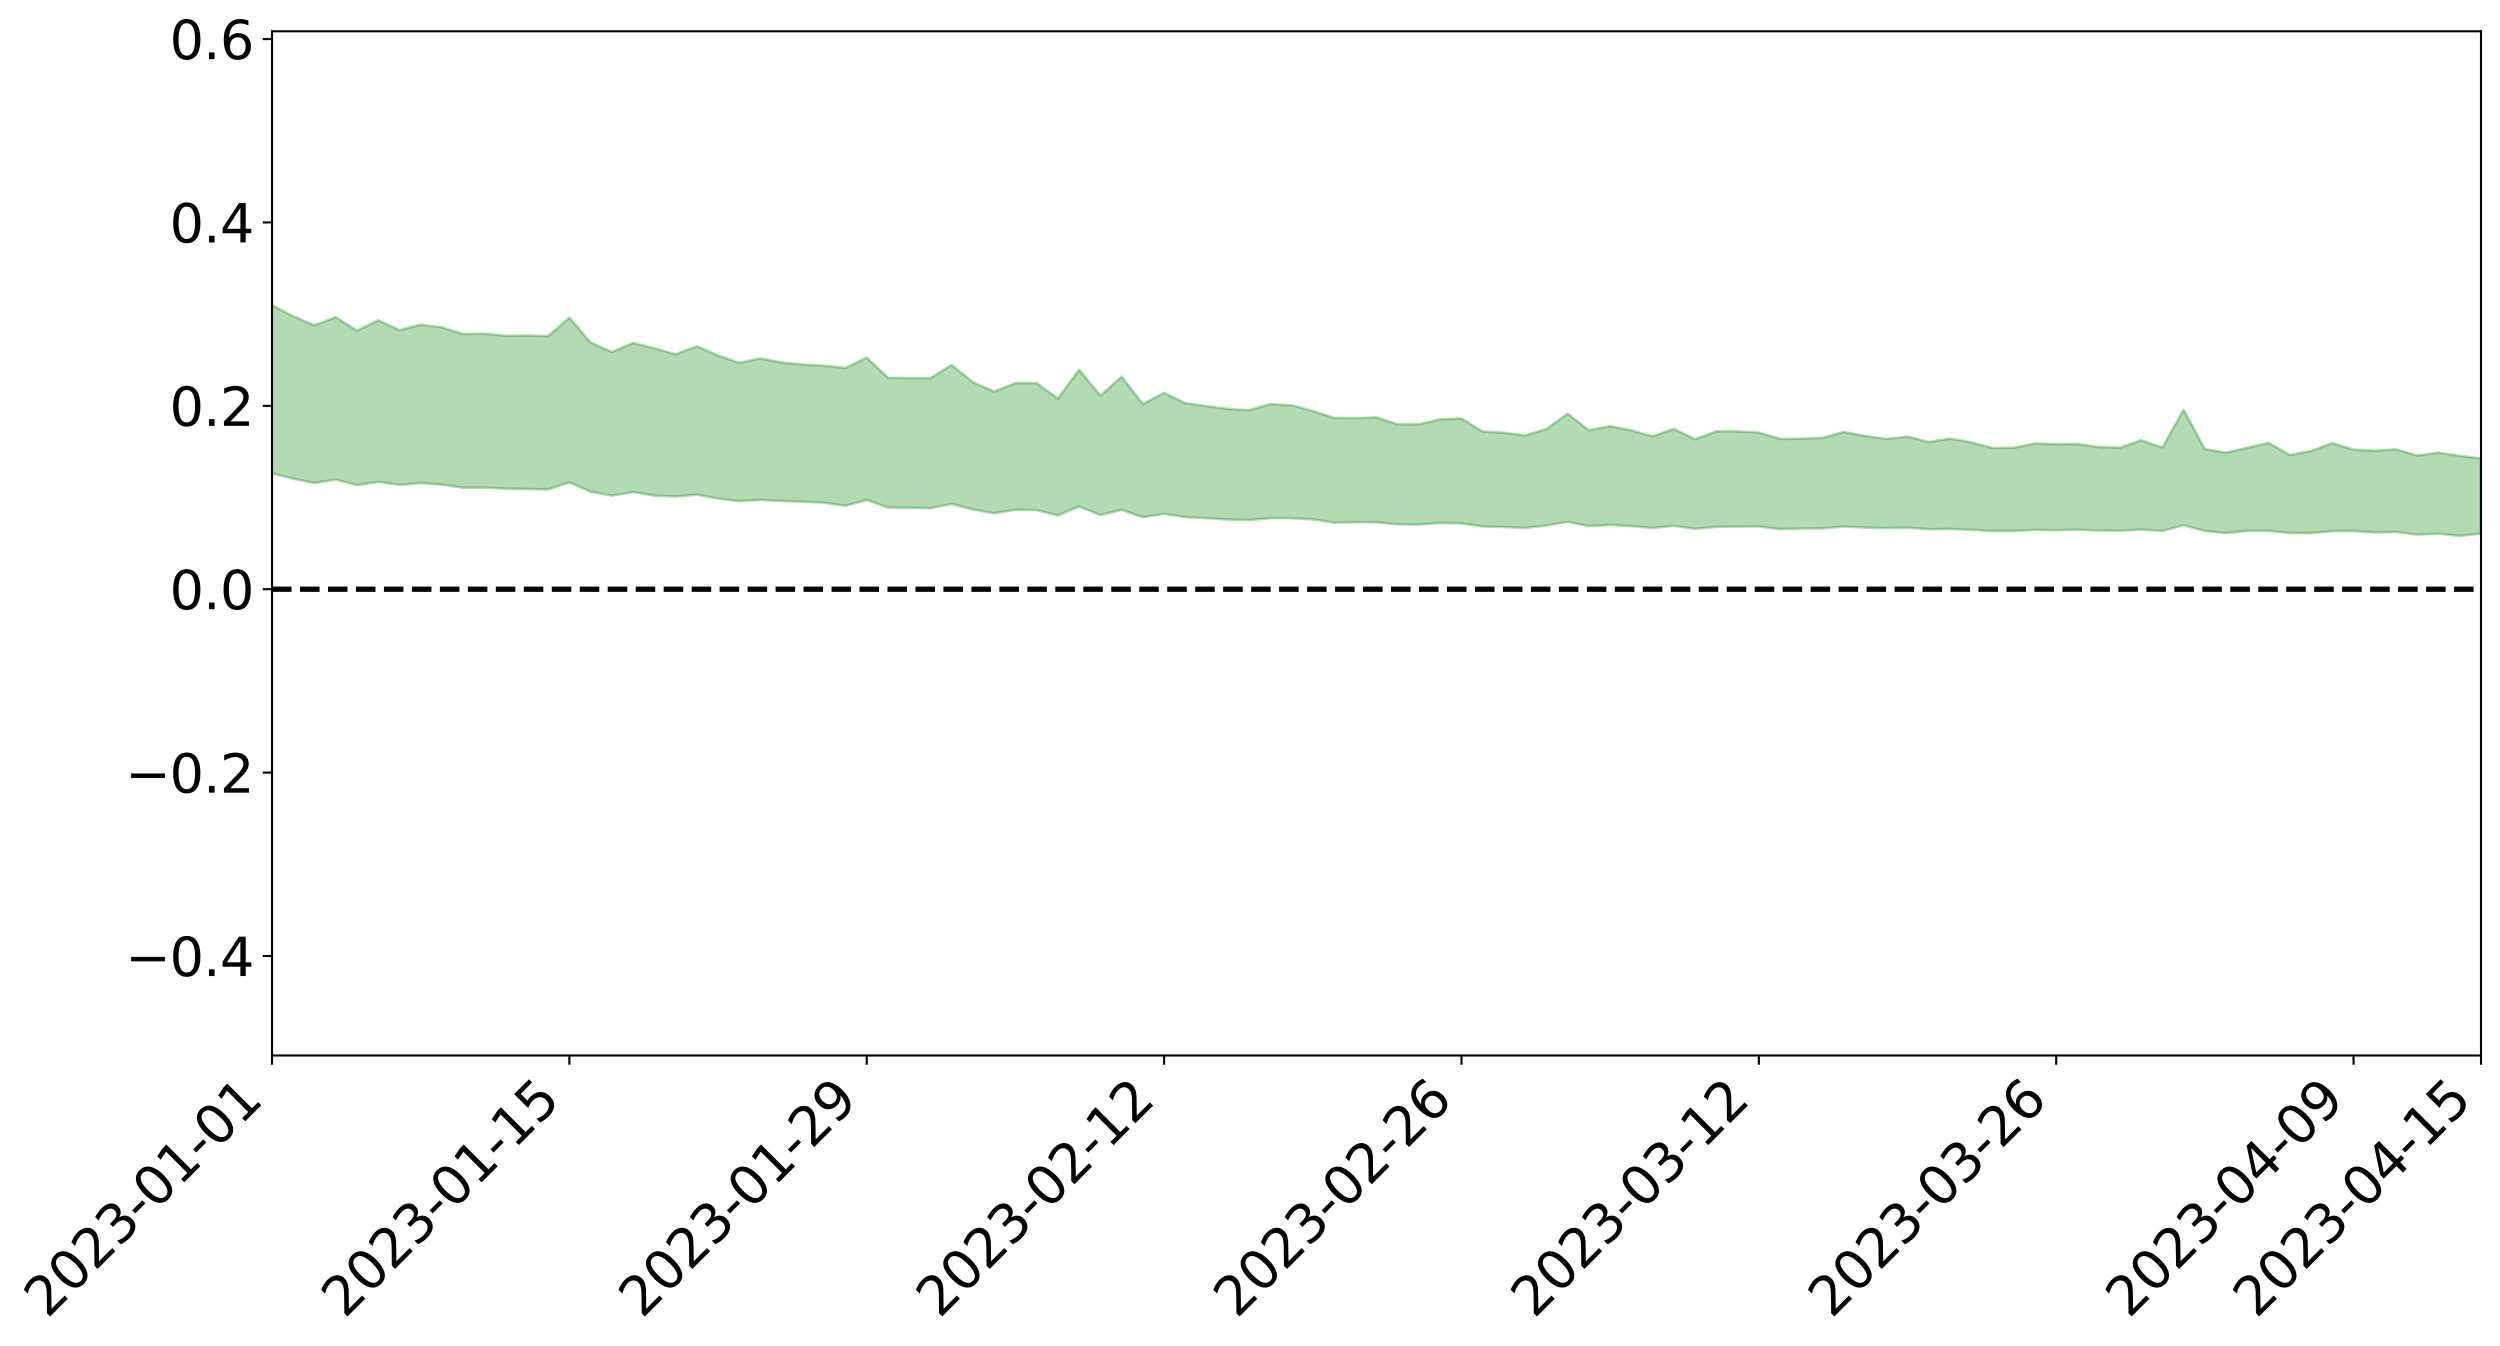 <?xml version="1.0" encoding="utf-8" standalone="no"?>
<!DOCTYPE svg PUBLIC "-//W3C//DTD SVG 1.1//EN"
  "http://www.w3.org/Graphics/SVG/1.1/DTD/svg11.dtd">
<svg xmlns:xlink="http://www.w3.org/1999/xlink" width="947.275pt" height="510.01pt" viewBox="0 0 947.275 510.01" xmlns="http://www.w3.org/2000/svg" version="1.1">
 <defs>
  <style type="text/css">*{stroke-linejoin: round; stroke-linecap: butt}</style>
 </defs>
 <g id="figure_1">
  <g id="patch_1">
   <path d="M 0 510.01 
L 947.275 510.01 
L 947.275 0 
L 0 0 
z
" style="fill: #ffffff"/>
  </g>
  <g id="axes_1">
   <g id="patch_2">
    <path d="M 103.075 399.935 
L 940.075 399.935 
L 940.075 11.855 
L 103.075 11.855 
z
" style="fill: #ffffff"/>
   </g>
   <g id="PolyCollection_1">
    <path d="M -4315.319 223.242 
L -4315.319 223.244 
L -4307.271 223.226 
L -4299.223 223.216 
L -4291.175 223.203 
L -4283.127 223.197 
L -4275.079 223.188 
L -4267.031 223.177 
L -4258.983 223.166 
L -4250.935 223.156 
L -4242.887 223.149 
L -4234.839 223.139 
L -4226.791 223.128 
L -4218.742 223.118 
L -4210.694 223.103 
L -4202.646 223.093 
L -4194.598 223.079 
L -4186.55 223.069 
L -4178.502 223.051 
L -4170.454 223.039 
L -4162.406 223.028 
L -4154.358 223.013 
L -4146.31 222.999 
L -4138.262 222.987 
L -4130.214 222.969 
L -4122.166 222.955 
L -4114.117 222.937 
L -4106.069 222.92 
L -4098.021 222.9 
L -4089.973 222.879 
L -4081.925 222.86 
L -4073.877 222.836 
L -4065.829 222.807 
L -4057.781 222.785 
L -4049.733 222.758 
L -4041.685 222.726 
L -4033.637 222.698 
L -4025.589 222.663 
L -4017.541 222.629 
L -4009.492 222.594 
L -4001.444 222.557 
L -3993.396 222.515 
L -3985.348 222.469 
L -3977.3 222.421 
L -3969.252 222.378 
L -3961.204 222.322 
L -3953.156 222.273 
L -3945.108 222.22 
L -3937.06 222.168 
L -3929.012 222.111 
L -3920.964 222.046 
L -3912.916 221.992 
L -3904.867 221.928 
L -3896.819 221.86 
L -3888.771 221.797 
L -3880.723 221.736 
L -3872.675 221.666 
L -3864.627 221.597 
L -3856.579 221.528 
L -3848.531 221.456 
L -3840.483 221.383 
L -3832.435 221.311 
L -3824.387 221.236 
L -3816.339 221.161 
L -3808.291 221.089 
L -3800.242 221.013 
L -3792.194 220.927 
L -3784.146 220.847 
L -3776.098 220.767 
L -3768.05 220.69 
L -3760.002 220.608 
L -3751.954 220.528 
L -3743.906 220.446 
L -3735.858 220.379 
L -3727.81 220.287 
L -3719.762 220.215 
L -3711.714 220.13 
L -3703.666 220.052 
L -3695.617 219.966 
L -3687.569 219.894 
L -3679.521 219.803 
L -3671.473 219.72 
L -3663.425 219.645 
L -3655.377 219.561 
L -3647.329 219.485 
L -3639.281 219.402 
L -3631.233 219.316 
L -3623.185 219.238 
L -3615.137 219.162 
L -3607.089 219.077 
L -3599.041 218.996 
L -3590.992 218.913 
L -3582.944 218.834 
L -3574.896 218.758 
L -3566.848 218.679 
L -3558.8 218.597 
L -3550.752 218.53 
L -3542.704 218.448 
L -3534.656 218.371 
L -3526.608 218.296 
L -3518.56 218.221 
L -3510.512 218.145 
L -3502.464 218.067 
L -3494.416 217.995 
L -3486.367 217.917 
L -3478.319 217.836 
L -3470.271 217.753 
L -3462.223 217.668 
L -3454.175 217.593 
L -3446.127 217.504 
L -3438.079 217.406 
L -3430.031 217.318 
L -3421.983 217.223 
L -3413.935 217.126 
L -3405.887 217.021 
L -3397.839 216.914 
L -3389.791 216.819 
L -3381.742 216.703 
L -3373.694 216.598 
L -3365.646 216.48 
L -3357.598 216.378 
L -3349.55 216.248 
L -3341.502 216.123 
L -3333.454 216.003 
L -3325.406 215.882 
L -3317.358 215.756 
L -3309.31 215.622 
L -3301.262 215.502 
L -3293.214 215.356 
L -3285.166 215.237 
L -3277.117 215.086 
L -3269.069 214.943 
L -3261.021 214.807 
L -3252.973 214.68 
L -3244.925 214.521 
L -3236.877 214.386 
L -3228.829 214.195 
L -3220.781 214.043 
L -3212.733 213.908 
L -3204.685 213.747 
L -3196.637 213.582 
L -3188.589 213.381 
L -3180.541 213.2 
L -3172.492 213.067 
L -3164.444 212.806 
L -3156.396 212.617 
L -3148.348 212.426 
L -3140.3 212.228 
L -3132.252 211.992 
L -3124.204 211.78 
L -3116.156 211.652 
L -3108.108 211.461 
L -3100.06 211.077 
L -3092.012 210.778 
L -3083.964 210.596 
L -3075.916 210.298 
L -3067.867 210.079 
L -3059.819 209.911 
L -3051.771 209.585 
L -3043.723 209.198 
L -3035.675 208.986 
L -3027.627 208.909 
L -3019.579 208.621 
L -3011.531 208.584 
L -3003.483 208.427 
L -2995.435 208.105 
L -2987.387 208.19 
L -2979.339 208.446 
L -2971.291 208.906 
L -2963.242 208.576 
L -2955.194 209.494 
L -2947.146 209.791 
L -2939.098 208.735 
L -2931.05 209.136 
L -2923.002 209.718 
L -2914.954 209.49 
L -2906.906 209.496 
L -2898.858 211.713 
L -2890.81 214.837 
L -2882.762 216.43 
L -2874.714 213.16 
L -2866.666 214.949 
L -2858.617 217.227 
L -2850.569 217.152 
L -2842.521 221.742 
L -2834.473 221.132 
L -2826.425 219.796 
L -2818.377 216.349 
L -2810.329 219.642 
L -2802.281 221.609 
L -2794.233 220.764 
L -2786.185 221.32 
L -2778.137 223.131 
L -2770.089 222.881 
L -2762.041 221.362 
L -2753.992 223.31 
L -2745.944 223.77 
L -2737.896 223.04 
L -2729.848 224.371 
L -2721.8 224.839 
L -2713.752 224.76 
L -2705.704 224.364 
L -2697.656 224.793 
L -2689.608 224.369 
L -2681.56 224.423 
L -2673.512 224.88 
L -2665.464 224.541 
L -2657.416 224.776 
L -2649.367 224.84 
L -2641.319 224.519 
L -2633.271 224.696 
L -2625.223 224.174 
L -2617.175 224.327 
L -2609.127 224.515 
L -2601.079 224.588 
L -2593.031 224.379 
L -2584.983 224.199 
L -2576.935 224.205 
L -2568.887 224.053 
L -2560.839 224.081 
L -2552.791 224.095 
L -2544.742 223.804 
L -2536.694 224.046 
L -2528.646 223.865 
L -2520.598 223.781 
L -2512.55 223.897 
L -2504.502 223.721 
L -2496.454 223.716 
L -2488.406 223.846 
L -2480.358 224.014 
L -2472.31 223.668 
L -2464.262 223.522 
L -2456.214 223.559 
L -2448.166 224.206 
L -2440.117 224.226 
L -2432.069 224.464 
L -2424.021 223.829 
L -2415.973 223.456 
L -2407.925 223.54 
L -2399.877 223.914 
L -2391.829 223.931 
L -2383.781 223.191 
L -2375.733 223.719 
L -2367.685 223.388 
L -2359.637 223.266 
L -2351.589 222.823 
L -2343.541 222.982 
L -2335.492 222.746 
L -2327.444 222.798 
L -2319.396 222.421 
L -2311.348 222.116 
L -2303.3 221.672 
L -2295.252 221.395 
L -2287.204 221.121 
L -2279.156 220.748 
L -2271.108 220.548 
L -2263.06 220.164 
L -2255.012 219.755 
L -2246.964 219.121 
L -2238.916 218.546 
L -2230.867 218.145 
L -2222.819 217.545 
L -2214.771 217.235 
L -2206.723 216.676 
L -2198.675 215.96 
L -2190.627 215.336 
L -2182.579 214.75 
L -2174.531 214.029 
L -2166.483 213.433 
L -2158.435 212.754 
L -2150.387 212.104 
L -2142.339 211.349 
L -2134.291 210.628 
L -2126.242 209.881 
L -2118.194 209.169 
L -2110.146 208.444 
L -2102.098 207.578 
L -2094.05 206.759 
L -2086.002 205.951 
L -2077.954 205.299 
L -2069.906 204.421 
L -2061.858 203.642 
L -2053.81 202.796 
L -2045.762 201.686 
L -2037.714 201.035 
L -2029.666 200.067 
L -2021.617 199.242 
L -2013.569 198.326 
L -2005.521 197.33 
L -1997.473 196.393 
L -1989.425 195.448 
L -1981.377 194.323 
L -1973.329 193.454 
L -1965.281 192.342 
L -1957.233 191.502 
L -1949.185 190.355 
L -1941.137 189.218 
L -1933.089 188.188 
L -1925.041 187.273 
L -1916.992 186.001 
L -1908.944 185.004 
L -1900.896 183.835 
L -1892.848 182.818 
L -1884.8 181.599 
L -1876.752 180.462 
L -1868.704 180.02 
L -1860.656 178.166 
L -1852.608 177.565 
L -1844.56 176.336 
L -1836.512 175.34 
L -1828.464 174.235 
L -1820.416 173.106 
L -1812.367 172.016 
L -1804.319 170.997 
L -1796.271 170.026 
L -1788.223 169.023 
L -1780.175 169.154 
L -1772.127 166.917 
L -1764.079 166.187 
L -1756.031 167.194 
L -1747.983 164.75 
L -1739.935 164.726 
L -1731.887 164.173 
L -1723.839 162.692 
L -1715.791 162.608 
L -1707.742 163.282 
L -1699.694 162.162 
L -1691.646 161.54 
L -1683.598 161.965 
L -1675.55 161.485 
L -1667.502 161.666 
L -1659.454 162.111 
L -1651.406 162.786 
L -1643.358 165.139 
L -1635.31 164.262 
L -1627.262 165.385 
L -1619.214 166.212 
L -1611.166 166.626 
L -1603.117 167.795 
L -1595.069 168.389 
L -1587.021 166.511 
L -1578.973 167.844 
L -1570.925 169.844 
L -1562.877 170.676 
L -1554.829 170.92 
L -1546.781 174.915 
L -1538.733 175.273 
L -1530.685 176.392 
L -1522.637 176.143 
L -1514.589 179.521 
L -1506.541 178.526 
L -1498.492 177.977 
L -1490.444 180.867 
L -1482.396 182.932 
L -1474.348 182.792 
L -1466.3 184.03 
L -1458.252 184.452 
L -1450.204 184.55 
L -1442.156 184.571 
L -1434.108 185.256 
L -1426.06 185.648 
L -1418.012 187.73 
L -1409.964 186.674 
L -1401.916 188.478 
L -1393.867 188.067 
L -1385.819 187.814 
L -1377.771 188.528 
L -1369.723 189.158 
L -1361.675 188.308 
L -1353.627 188.681 
L -1345.579 188.667 
L -1337.531 189.599 
L -1329.483 189.059 
L -1321.435 188.769 
L -1313.387 188.977 
L -1305.339 189.365 
L -1297.291 189.04 
L -1289.242 188.468 
L -1281.194 188.617 
L -1273.146 187.781 
L -1265.098 187.721 
L -1257.05 188.746 
L -1249.002 188.518 
L -1240.954 187.685 
L -1232.906 187.341 
L -1224.858 187.227 
L -1216.81 186.312 
L -1208.762 186.277 
L -1200.714 186.057 
L -1192.666 185.681 
L -1184.617 185.257 
L -1176.569 184.579 
L -1168.521 184.602 
L -1160.473 184.062 
L -1152.425 183.752 
L -1144.377 183.347 
L -1136.329 183.123 
L -1128.281 182.541 
L -1120.233 181.686 
L -1112.185 181.424 
L -1104.137 180.693 
L -1096.089 179.746 
L -1088.041 180.064 
L -1079.992 178.868 
L -1071.944 179.084 
L -1063.896 178.707 
L -1055.848 178.598 
L -1047.8 177.791 
L -1039.752 177.586 
L -1031.704 177.343 
L -1023.656 176.409 
L -1015.608 176.477 
L -1007.56 176.285 
L -999.512 176.14 
L -991.464 175.658 
L -983.416 175.739 
L -975.367 175.261 
L -967.319 174.811 
L -959.271 174.153 
L -951.223 173.899 
L -943.175 173.715 
L -935.127 173.253 
L -927.079 173.264 
L -919.031 173.02 
L -910.983 172.617 
L -902.935 172.594 
L -894.887 172.149 
L -886.839 172.463 
L -878.791 172.15 
L -870.742 172.14 
L -862.694 171.606 
L -854.646 170.888 
L -846.598 171.466 
L -838.55 171.433 
L -830.502 171.193 
L -822.454 170.948 
L -814.406 170.453 
L -806.358 170.338 
L -798.31 170.068 
L -790.262 170.107 
L -782.214 170.006 
L -774.166 169.544 
L -766.117 168.887 
L -758.069 169.744 
L -750.021 169.542 
L -741.973 168.984 
L -733.925 169.34 
L -725.877 168.339 
L -717.829 168.459 
L -709.781 168.518 
L -701.733 167.833 
L -693.685 168.976 
L -685.637 167.804 
L -677.589 167.198 
L -669.541 167.93 
L -661.492 168.106 
L -653.444 167.704 
L -645.396 167.959 
L -637.348 167.383 
L -629.3 168.365 
L -621.252 167.781 
L -613.204 167.93 
L -605.156 167.153 
L -597.108 166.444 
L -589.06 167.168 
L -581.012 168.525 
L -572.964 166.788 
L -564.916 166.784 
L -556.867 166.072 
L -548.819 166.264 
L -540.771 166.083 
L -532.723 165.605 
L -524.675 165.367 
L -516.627 165.979 
L -508.579 165.525 
L -500.531 166.085 
L -492.483 166.128 
L -484.435 164.185 
L -476.387 164.896 
L -468.339 164.906 
L -460.291 164.991 
L -452.242 165.07 
L -444.194 166.242 
L -436.146 166.699 
L -428.098 166.632 
L -420.05 167.948 
L -412.002 170.137 
L -403.954 167.535 
L -395.906 167.517 
L -387.858 167.589 
L -379.81 168.478 
L -371.762 168.7 
L -363.714 168.72 
L -355.666 170.63 
L -347.617 171.35 
L -339.569 169.231 
L -331.521 171.193 
L -323.473 170.256 
L -315.425 169.676 
L -307.377 172.046 
L -299.329 171.584 
L -291.281 173.11 
L -283.233 172.645 
L -275.185 171.61 
L -267.137 172.553 
L -259.089 172.54 
L -251.041 173.459 
L -242.992 172.848 
L -234.944 174.368 
L -226.896 173.228 
L -218.848 174.014 
L -210.8 173.815 
L -202.752 174.68 
L -194.704 173.194 
L -186.656 174.711 
L -178.608 174.587 
L -170.56 175.611 
L -162.512 176.134 
L -154.464 176.1 
L -146.416 175.79 
L -138.367 176.436 
L -130.319 176.909 
L -122.271 176.418 
L -114.223 176.212 
L -106.175 176.775 
L -98.127 177.285 
L -90.079 176.307 
L -82.031 175.729 
L -73.983 177.857 
L -65.935 178.808 
L -57.887 176.568 
L -49.839 177.191 
L -41.791 177.491 
L -33.742 177.624 
L -25.694 178.71 
L -17.646 178.548 
L -9.598 178.079 
L -1.55 178.549 
L 6.498 178.669 
L 14.546 177.47 
L 22.594 178.069 
L 30.642 177.696 
L 38.69 179.348 
L 46.738 181.385 
L 54.786 181.104 
L 62.834 179.508 
L 70.883 179.353 
L 78.931 179.593 
L 86.979 179.693 
L 95.027 181.225 
L 103.075 179.335 
L 111.123 181.379 
L 119.171 183.031 
L 127.219 181.712 
L 135.267 183.831 
L 143.315 182.566 
L 151.363 183.741 
L 159.411 183.032 
L 167.459 183.636 
L 175.508 184.796 
L 183.556 184.765 
L 191.604 185.155 
L 199.652 185.293 
L 207.7 185.457 
L 215.748 182.781 
L 223.796 186.333 
L 231.844 187.823 
L 239.892 186.473 
L 247.94 187.794 
L 255.988 188.118 
L 264.036 187.435 
L 272.084 188.921 
L 280.133 189.932 
L 288.181 189.415 
L 296.229 189.842 
L 304.277 190.105 
L 312.325 190.503 
L 320.373 191.646 
L 328.421 189.474 
L 336.469 192.293 
L 344.517 192.41 
L 352.565 192.582 
L 360.613 190.917 
L 368.661 193.059 
L 376.709 194.498 
L 384.758 193.126 
L 392.806 193.325 
L 400.854 195.306 
L 408.902 191.95 
L 416.95 195.148 
L 424.998 193.198 
L 433.046 195.992 
L 441.094 194.71 
L 449.142 195.932 
L 457.19 196.327 
L 465.238 196.873 
L 473.286 197.054 
L 481.334 196.334 
L 489.383 196.373 
L 497.431 196.764 
L 505.479 198.048 
L 513.527 197.911 
L 521.575 197.891 
L 529.623 198.685 
L 537.671 198.764 
L 545.719 198.171 
L 553.767 198.306 
L 561.815 199.507 
L 569.863 199.712 
L 577.911 200.035 
L 585.959 199.127 
L 594.008 197.762 
L 602.056 199.347 
L 610.104 198.908 
L 618.152 199.361 
L 626.2 200.065 
L 634.248 199.247 
L 642.296 200.377 
L 650.344 199.622 
L 658.392 199.537 
L 666.44 199.509 
L 674.488 200.5 
L 682.536 200.276 
L 690.584 200.208 
L 698.633 199.524 
L 706.681 199.915 
L 714.729 200.09 
L 722.777 199.903 
L 730.825 200.549 
L 738.873 200.413 
L 746.921 200.786 
L 754.969 201.2 
L 763.017 201.179 
L 771.065 200.801 
L 779.113 200.92 
L 787.161 200.691 
L 795.209 201.012 
L 803.258 201.09 
L 811.306 200.656 
L 819.354 201.172 
L 827.402 198.998 
L 835.45 201.19 
L 843.498 202.016 
L 851.546 201.148 
L 859.594 201.158 
L 867.642 201.983 
L 875.69 202.023 
L 883.738 201.266 
L 891.786 201.223 
L 899.834 201.749 
L 907.883 201.584 
L 915.931 202.58 
L 923.979 202.26 
L 932.027 203.048 
L 940.075 202.206 
L 940.075 173.726 
L 940.075 173.726 
L 932.027 172.736 
L 923.979 171.524 
L 915.931 172.625 
L 907.883 170.25 
L 899.834 170.784 
L 891.786 170.369 
L 883.738 167.9 
L 875.69 170.876 
L 867.642 172.431 
L 859.594 167.825 
L 851.546 169.698 
L 843.498 171.498 
L 835.45 170.183 
L 827.402 155.271 
L 819.354 169.579 
L 811.306 166.817 
L 803.258 169.65 
L 795.209 169.391 
L 787.161 168.243 
L 779.113 168.331 
L 771.065 168.025 
L 763.017 169.692 
L 754.969 169.757 
L 746.921 167.609 
L 738.873 166.203 
L 730.825 167.465 
L 722.777 165.445 
L 714.729 166.319 
L 706.681 165.168 
L 698.633 163.691 
L 690.584 165.914 
L 682.536 166.227 
L 674.488 166.315 
L 666.44 163.911 
L 658.392 163.46 
L 650.344 163.445 
L 642.296 166.425 
L 634.248 162.53 
L 626.2 165.325 
L 618.152 163.102 
L 610.104 161.455 
L 602.056 163.011 
L 594.008 156.763 
L 585.959 162.539 
L 577.911 165.001 
L 569.863 163.961 
L 561.815 163.533 
L 553.767 158.578 
L 545.719 158.846 
L 537.671 160.79 
L 529.623 160.804 
L 521.575 158.136 
L 513.527 158.438 
L 505.479 158.341 
L 497.431 155.743 
L 489.383 153.53 
L 481.334 153.163 
L 473.286 155.403 
L 465.238 154.952 
L 457.19 153.885 
L 449.142 152.785 
L 441.094 148.859 
L 433.046 153.082 
L 424.998 142.711 
L 416.95 149.952 
L 408.902 140.077 
L 400.854 151.037 
L 392.806 145.174 
L 384.758 145.177 
L 376.709 148.372 
L 368.661 144.839 
L 360.613 138.303 
L 352.565 143.251 
L 344.517 143.245 
L 336.469 143.141 
L 328.421 135.497 
L 320.373 139.418 
L 312.325 138.579 
L 304.277 138.121 
L 296.229 137.352 
L 288.181 135.815 
L 280.133 137.479 
L 272.084 134.709 
L 264.036 131.226 
L 255.988 134.245 
L 247.94 131.982 
L 239.892 129.967 
L 231.844 133.429 
L 223.796 129.8 
L 215.748 120.381 
L 207.7 127.373 
L 199.652 127.16 
L 191.604 127.236 
L 183.556 126.451 
L 175.508 126.55 
L 167.459 124.029 
L 159.411 123.027 
L 151.363 125.086 
L 143.315 121.401 
L 135.267 125.31 
L 127.219 120.174 
L 119.171 123.246 
L 111.123 119.859 
L 103.075 115.65 
L 95.027 119.685 
L 86.979 116.014 
L 78.931 116.371 
L 70.883 116.308 
L 62.834 116.779 
L 54.786 120.444 
L 46.738 121.406 
L 38.69 117.264 
L 30.642 113.024 
L 22.594 114.381 
L 14.546 113.64 
L 6.498 116.525 
L -1.55 116.392 
L -9.598 115.446 
L -17.646 117.032 
L -25.694 117.086 
L -33.742 115.044 
L -41.791 115.49 
L -49.839 114.814 
L -57.887 113.945 
L -65.935 119.131 
L -73.983 116.511 
L -82.031 112.86 
L -90.079 114.904 
L -98.127 116.755 
L -106.175 115.874 
L -114.223 115.246 
L -122.271 116.11 
L -130.319 118.06 
L -138.367 116.393 
L -146.416 115.918 
L -154.464 116.903 
L -162.512 115.944 
L -170.56 116.541 
L -178.608 114.393 
L -186.656 115.473 
L -194.704 112.808 
L -202.752 115.511 
L -210.8 114.562 
L -218.848 115.472 
L -226.896 114.899 
L -234.944 116.625 
L -242.992 114.254 
L -251.041 116.083 
L -259.089 114.658 
L -267.137 115.172 
L -275.185 114.092 
L -283.233 114.956 
L -291.281 116.974 
L -299.329 115.385 
L -307.377 115.996 
L -315.425 112.688 
L -323.473 114.473 
L -331.521 115.463 
L -339.569 112.955 
L -347.617 116.123 
L -355.666 116.534 
L -363.714 113.324 
L -371.762 113.572 
L -379.81 113.527 
L -387.858 112.507 
L -395.906 113.56 
L -403.954 113.475 
L -412.002 117.686 
L -420.05 115.183 
L -428.098 113.411 
L -436.146 113.73 
L -444.194 113.415 
L -452.242 112.485 
L -460.291 113.224 
L -468.339 112.718 
L -476.387 113.969 
L -484.435 113.11 
L -492.483 115.717 
L -500.531 116.37 
L -508.579 116.205 
L -516.627 117.067 
L -524.675 116.569 
L -532.723 117.604 
L -540.771 118.358 
L -548.819 119.779 
L -556.867 119.289 
L -564.916 120.828 
L -572.964 120.942 
L -581.012 123.493 
L -589.06 122.34 
L -597.108 121.875 
L -605.156 123.137 
L -613.204 123.874 
L -621.252 124.208 
L -629.3 125.773 
L -637.348 124.952 
L -645.396 126.079 
L -653.444 125.93 
L -661.492 126.388 
L -669.541 126.268 
L -677.589 125.97 
L -685.637 127.225 
L -693.685 128.812 
L -701.733 127.651 
L -709.781 128.664 
L -717.829 128.536 
L -725.877 129.203 
L -733.925 130.462 
L -741.973 130.318 
L -750.021 131.376 
L -758.069 131.809 
L -766.117 131.062 
L -774.166 131.833 
L -782.214 132.668 
L -790.262 133.103 
L -798.31 133.287 
L -806.358 133.943 
L -814.406 134.085 
L -822.454 134.958 
L -830.502 135.356 
L -838.55 135.722 
L -846.598 136.087 
L -854.646 135.134 
L -862.694 136.65 
L -870.742 137.39 
L -878.791 137.466 
L -886.839 137.732 
L -894.887 137.967 
L -902.935 138.571 
L -910.983 138.678 
L -919.031 139.478 
L -927.079 139.911 
L -935.127 140.015 
L -943.175 140.466 
L -951.223 140.994 
L -959.271 141.537 
L -967.319 142.776 
L -975.367 143.271 
L -983.416 144.018 
L -991.464 144.055 
L -999.512 144.799 
L -1007.56 145.138 
L -1015.608 145.581 
L -1023.656 145.395 
L -1031.704 147.093 
L -1039.752 147.543 
L -1047.8 147.972 
L -1055.848 149.143 
L -1063.896 149.44 
L -1071.944 150.145 
L -1079.992 150.097 
L -1088.041 151.604 
L -1096.089 151.651 
L -1104.137 153.127 
L -1112.185 154.29 
L -1120.233 154.907 
L -1128.281 156.271 
L -1136.329 157.422 
L -1144.377 157.789 
L -1152.425 158.647 
L -1160.473 159.17 
L -1168.521 160.165 
L -1176.569 160.372 
L -1184.617 161.594 
L -1192.666 162.596 
L -1200.714 163.334 
L -1208.762 163.914 
L -1216.81 164.439 
L -1224.858 165.689 
L -1232.906 166.237 
L -1240.954 167.123 
L -1249.002 168.265 
L -1257.05 168.835 
L -1265.098 168.397 
L -1273.146 168.912 
L -1281.194 170.094 
L -1289.242 170.472 
L -1297.291 171.355 
L -1305.339 172.059 
L -1313.387 172.05 
L -1321.435 172.531 
L -1329.483 173.093 
L -1337.531 173.927 
L -1345.579 173.396 
L -1353.627 173.856 
L -1361.675 173.998 
L -1369.723 175.056 
L -1377.771 175.043 
L -1385.819 174.674 
L -1393.867 175.255 
L -1401.916 175.873 
L -1409.964 174.642 
L -1418.012 175.94 
L -1426.06 174.476 
L -1434.108 174.446 
L -1442.156 174.19 
L -1450.204 174.568 
L -1458.252 174.755 
L -1466.3 174.854 
L -1474.348 174.093 
L -1482.396 174.778 
L -1490.444 172.933 
L -1498.492 170.929 
L -1506.541 171.519 
L -1514.589 172.531 
L -1522.637 170.096 
L -1530.685 170.341 
L -1538.733 169.804 
L -1546.781 169.729 
L -1554.829 166.776 
L -1562.877 166.548 
L -1570.925 165.562 
L -1578.973 163.27 
L -1587.021 161.266 
L -1595.069 163.521 
L -1603.117 162.486 
L -1611.166 160.682 
L -1619.214 159.964 
L -1627.262 158.69 
L -1635.31 156.975 
L -1643.358 157.777 
L -1651.406 154.729 
L -1659.454 153.272 
L -1667.502 152.605 
L -1675.55 152.102 
L -1683.598 152.555 
L -1691.646 151.914 
L -1699.694 152.694 
L -1707.742 153.749 
L -1715.791 152.408 
L -1723.839 152.428 
L -1731.887 154.025 
L -1739.935 154.543 
L -1747.983 154.213 
L -1756.031 157.348 
L -1764.079 155.558 
L -1772.127 156.51 
L -1780.175 158.987 
L -1788.223 158.653 
L -1796.271 159.755 
L -1804.319 160.781 
L -1812.367 161.941 
L -1820.416 163.066 
L -1828.464 164.306 
L -1836.512 165.481 
L -1844.56 166.506 
L -1852.608 167.945 
L -1860.656 168.548 
L -1868.704 170.651 
L -1876.752 171.07 
L -1884.8 172.3 
L -1892.848 173.679 
L -1900.896 174.798 
L -1908.944 176.136 
L -1916.992 177.194 
L -1925.041 178.629 
L -1933.089 179.636 
L -1941.137 180.829 
L -1949.185 182.075 
L -1957.233 183.362 
L -1965.281 184.304 
L -1973.329 185.573 
L -1981.377 186.495 
L -1989.425 187.78 
L -1997.473 188.824 
L -2005.521 189.936 
L -2013.569 191.019 
L -2021.617 192.053 
L -2029.666 192.988 
L -2037.714 194.097 
L -2045.762 194.833 
L -2053.81 196.077 
L -2061.858 197.039 
L -2069.906 197.885 
L -2077.954 198.869 
L -2086.002 199.729 
L -2094.05 200.498 
L -2102.098 201.437 
L -2110.146 202.417 
L -2118.194 203.232 
L -2126.242 204.002 
L -2134.291 204.893 
L -2142.339 205.627 
L -2150.387 206.452 
L -2158.435 207.169 
L -2166.483 207.935 
L -2174.531 208.556 
L -2182.579 209.366 
L -2190.627 209.979 
L -2198.675 210.685 
L -2206.723 211.472 
L -2214.771 212.098 
L -2222.819 212.453 
L -2230.867 213.101 
L -2238.916 213.524 
L -2246.964 214.133 
L -2255.012 214.851 
L -2263.06 215.281 
L -2271.108 215.688 
L -2279.156 215.962 
L -2287.204 216.359 
L -2295.252 216.702 
L -2303.3 217.051 
L -2311.348 217.545 
L -2319.396 217.906 
L -2327.444 218.303 
L -2335.492 218.343 
L -2343.541 218.666 
L -2351.589 218.573 
L -2359.637 219.038 
L -2367.685 219.282 
L -2375.733 219.568 
L -2383.781 219.13 
L -2391.829 219.93 
L -2399.877 219.99 
L -2407.925 219.716 
L -2415.973 219.706 
L -2424.021 220.144 
L -2432.069 220.798 
L -2440.117 220.668 
L -2448.166 220.736 
L -2456.214 220.22 
L -2464.262 220.385 
L -2472.31 220.492 
L -2480.358 220.876 
L -2488.406 220.806 
L -2496.454 220.771 
L -2504.502 220.851 
L -2512.55 221.082 
L -2520.598 221.1 
L -2528.646 221.21 
L -2536.694 221.437 
L -2544.742 221.301 
L -2552.791 221.63 
L -2560.839 221.681 
L -2568.887 221.725 
L -2576.935 221.945 
L -2584.983 222.005 
L -2593.031 222.205 
L -2601.079 222.439 
L -2609.127 222.444 
L -2617.175 222.327 
L -2625.223 222.305 
L -2633.271 222.771 
L -2641.319 222.666 
L -2649.367 222.994 
L -2657.416 222.995 
L -2665.464 222.803 
L -2673.512 223.206 
L -2681.56 222.797 
L -2689.608 222.766 
L -2697.656 223.222 
L -2705.704 222.794 
L -2713.752 223.208 
L -2721.8 223.349 
L -2729.848 222.87 
L -2737.896 221.545 
L -2745.944 222.299 
L -2753.992 221.887 
L -2762.041 219.767 
L -2770.089 221.465 
L -2778.137 221.724 
L -2786.185 219.756 
L -2794.233 219.199 
L -2802.281 220.082 
L -2810.329 217.928 
L -2818.377 214.289 
L -2826.425 218.136 
L -2834.473 219.647 
L -2842.521 220.3 
L -2850.569 215.265 
L -2858.617 215.378 
L -2866.666 212.865 
L -2874.714 210.918 
L -2882.762 214.561 
L -2890.81 212.833 
L -2898.858 209.387 
L -2906.906 206.941 
L -2914.954 206.947 
L -2923.002 207.207 
L -2931.05 206.578 
L -2939.098 206.143 
L -2947.146 207.299 
L -2955.194 206.995 
L -2963.242 205.975 
L -2971.291 206.335 
L -2979.339 205.815 
L -2987.387 205.512 
L -2995.435 205.367 
L -3003.483 205.726 
L -3011.531 205.864 
L -3019.579 205.878 
L -3027.627 206.162 
L -3035.675 206.215 
L -3043.723 206.424 
L -3051.771 206.854 
L -3059.819 207.142 
L -3067.867 207.304 
L -3075.916 207.497 
L -3083.964 207.814 
L -3092.012 207.957 
L -3100.06 208.263 
L -3108.108 208.664 
L -3116.156 208.869 
L -3124.204 208.968 
L -3132.252 209.19 
L -3140.3 209.421 
L -3148.348 209.635 
L -3156.396 209.834 
L -3164.444 210.019 
L -3172.492 210.318 
L -3180.541 210.425 
L -3188.589 210.63 
L -3196.637 210.846 
L -3204.685 211.023 
L -3212.733 211.202 
L -3220.781 211.341 
L -3228.829 211.498 
L -3236.877 211.739 
L -3244.925 211.886 
L -3252.973 212.072 
L -3261.021 212.211 
L -3269.069 212.38 
L -3277.117 212.554 
L -3285.166 212.732 
L -3293.214 212.875 
L -3301.262 213.055 
L -3309.31 213.209 
L -3317.358 213.377 
L -3325.406 213.531 
L -3333.454 213.695 
L -3341.502 213.844 
L -3349.55 214.006 
L -3357.598 214.185 
L -3365.646 214.314 
L -3373.694 214.484 
L -3381.742 214.627 
L -3389.791 214.798 
L -3397.839 214.915 
L -3405.887 215.073 
L -3413.935 215.223 
L -3421.983 215.364 
L -3430.031 215.509 
L -3438.079 215.641 
L -3446.127 215.8 
L -3454.175 215.94 
L -3462.223 216.05 
L -3470.271 216.186 
L -3478.319 216.322 
L -3486.367 216.456 
L -3494.416 216.583 
L -3502.464 216.699 
L -3510.512 216.829 
L -3518.56 216.955 
L -3526.608 217.08 
L -3534.656 217.204 
L -3542.704 217.331 
L -3550.752 217.463 
L -3558.8 217.571 
L -3566.848 217.699 
L -3574.896 217.822 
L -3582.944 217.938 
L -3590.992 218.058 
L -3599.041 218.181 
L -3607.089 218.298 
L -3615.137 218.422 
L -3623.185 218.53 
L -3631.233 218.641 
L -3639.281 218.76 
L -3647.329 218.873 
L -3655.377 218.976 
L -3663.425 219.088 
L -3671.473 219.185 
L -3679.521 219.291 
L -3687.569 219.407 
L -3695.617 219.498 
L -3703.666 219.606 
L -3711.714 219.704 
L -3719.762 219.808 
L -3727.81 219.897 
L -3735.858 220.009 
L -3743.906 220.091 
L -3751.954 220.19 
L -3760.002 220.285 
L -3768.05 220.384 
L -3776.098 220.474 
L -3784.146 220.556 
L -3792.194 220.64 
L -3800.242 220.73 
L -3808.291 220.81 
L -3816.339 220.885 
L -3824.387 220.963 
L -3832.435 221.043 
L -3840.483 221.12 
L -3848.531 221.2 
L -3856.579 221.279 
L -3864.627 221.354 
L -3872.675 221.431 
L -3880.723 221.509 
L -3888.771 221.577 
L -3896.819 221.648 
L -3904.867 221.725 
L -3912.916 221.798 
L -3920.964 221.859 
L -3929.012 221.934 
L -3937.06 221.999 
L -3945.108 222.058 
L -3953.156 222.119 
L -3961.204 222.175 
L -3969.252 222.241 
L -3977.3 222.29 
L -3985.348 222.346 
L -3993.396 222.399 
L -4001.444 222.447 
L -4009.492 222.49 
L -4017.541 222.527 
L -4025.589 222.566 
L -4033.637 222.606 
L -4041.685 222.636 
L -4049.733 222.673 
L -4057.781 222.703 
L -4065.829 222.726 
L -4073.877 222.758 
L -4081.925 222.785 
L -4089.973 222.804 
L -4098.021 222.828 
L -4106.069 222.85 
L -4114.117 222.869 
L -4122.166 222.888 
L -4130.214 222.902 
L -4138.262 222.922 
L -4146.31 222.936 
L -4154.358 222.951 
L -4162.406 222.968 
L -4170.454 222.98 
L -4178.502 222.994 
L -4186.55 223.015 
L -4194.598 223.027 
L -4202.646 223.045 
L -4210.694 223.056 
L -4218.742 223.075 
L -4226.791 223.088 
L -4234.839 223.103 
L -4242.887 223.115 
L -4250.935 223.125 
L -4258.983 223.138 
L -4267.031 223.154 
L -4275.079 223.17 
L -4283.127 223.183 
L -4291.175 223.192 
L -4299.223 223.211 
L -4307.271 223.224 
L -4315.319 223.242 
z
" clip-path="url(#p2b10bca5ad)" style="fill: #008000; fill-opacity: 0.3; stroke: #008000; stroke-opacity: 0.3"/>
   </g>
   <g id="matplotlib.axis_1">
    <g id="xtick_1">
     <g id="line2d_1">
      <defs>
       <path id="m5523e46127" d="M 0 0 
L 0 3.5 
" style="stroke: #000000; stroke-width: 0.8"/>
      </defs>
      <g>
       <use xlink:href="#m5523e46127" x="103.075" y="399.935" style="stroke: #000000; stroke-width: 0.8"/>
      </g>
     </g>
     <g id="text_1">
      <!-- 2023-01-01 -->
      <g transform="translate(17.946 499.868) rotate(-45) scale(0.2 -0.2)">
       <defs>
        <path id="DejaVuSans-32" d="M 1228 531 
L 3431 531 
L 3431 0 
L 469 0 
L 469 531 
Q 828 903 1448 1529 
Q 2069 2156 2228 2338 
Q 2531 2678 2651 2914 
Q 2772 3150 2772 3378 
Q 2772 3750 2511 3984 
Q 2250 4219 1831 4219 
Q 1534 4219 1204 4116 
Q 875 4013 500 3803 
L 500 4441 
Q 881 4594 1212 4672 
Q 1544 4750 1819 4750 
Q 2544 4750 2975 4387 
Q 3406 4025 3406 3419 
Q 3406 3131 3298 2873 
Q 3191 2616 2906 2266 
Q 2828 2175 2409 1742 
Q 1991 1309 1228 531 
z
" transform="scale(0.016)"/>
        <path id="DejaVuSans-30" d="M 2034 4250 
Q 1547 4250 1301 3770 
Q 1056 3291 1056 2328 
Q 1056 1369 1301 889 
Q 1547 409 2034 409 
Q 2525 409 2770 889 
Q 3016 1369 3016 2328 
Q 3016 3291 2770 3770 
Q 2525 4250 2034 4250 
z
M 2034 4750 
Q 2819 4750 3233 4129 
Q 3647 3509 3647 2328 
Q 3647 1150 3233 529 
Q 2819 -91 2034 -91 
Q 1250 -91 836 529 
Q 422 1150 422 2328 
Q 422 3509 836 4129 
Q 1250 4750 2034 4750 
z
" transform="scale(0.016)"/>
        <path id="DejaVuSans-33" d="M 2597 2516 
Q 3050 2419 3304 2112 
Q 3559 1806 3559 1356 
Q 3559 666 3084 287 
Q 2609 -91 1734 -91 
Q 1441 -91 1130 -33 
Q 819 25 488 141 
L 488 750 
Q 750 597 1062 519 
Q 1375 441 1716 441 
Q 2309 441 2620 675 
Q 2931 909 2931 1356 
Q 2931 1769 2642 2001 
Q 2353 2234 1838 2234 
L 1294 2234 
L 1294 2753 
L 1863 2753 
Q 2328 2753 2575 2939 
Q 2822 3125 2822 3475 
Q 2822 3834 2567 4026 
Q 2313 4219 1838 4219 
Q 1578 4219 1281 4162 
Q 984 4106 628 3988 
L 628 4550 
Q 988 4650 1302 4700 
Q 1616 4750 1894 4750 
Q 2613 4750 3031 4423 
Q 3450 4097 3450 3541 
Q 3450 3153 3228 2886 
Q 3006 2619 2597 2516 
z
" transform="scale(0.016)"/>
        <path id="DejaVuSans-2d" d="M 313 2009 
L 1997 2009 
L 1997 1497 
L 313 1497 
L 313 2009 
z
" transform="scale(0.016)"/>
        <path id="DejaVuSans-31" d="M 794 531 
L 1825 531 
L 1825 4091 
L 703 3866 
L 703 4441 
L 1819 4666 
L 2450 4666 
L 2450 531 
L 3481 531 
L 3481 0 
L 794 0 
L 794 531 
z
" transform="scale(0.016)"/>
       </defs>
       <use xlink:href="#DejaVuSans-32"/>
       <use xlink:href="#DejaVuSans-30" x="63.623"/>
       <use xlink:href="#DejaVuSans-32" x="127.246"/>
       <use xlink:href="#DejaVuSans-33" x="190.869"/>
       <use xlink:href="#DejaVuSans-2d" x="254.492"/>
       <use xlink:href="#DejaVuSans-30" x="290.576"/>
       <use xlink:href="#DejaVuSans-31" x="354.199"/>
       <use xlink:href="#DejaVuSans-2d" x="417.822"/>
       <use xlink:href="#DejaVuSans-30" x="453.906"/>
       <use xlink:href="#DejaVuSans-31" x="517.529"/>
      </g>
     </g>
    </g>
    <g id="xtick_2">
     <g id="line2d_2">
      <g>
       <use xlink:href="#m5523e46127" x="215.748" y="399.935" style="stroke: #000000; stroke-width: 0.8"/>
      </g>
     </g>
     <g id="text_2">
      <!-- 2023-01-15 -->
      <g transform="translate(130.619 499.868) rotate(-45) scale(0.2 -0.2)">
       <defs>
        <path id="DejaVuSans-35" d="M 691 4666 
L 3169 4666 
L 3169 4134 
L 1269 4134 
L 1269 2991 
Q 1406 3038 1543 3061 
Q 1681 3084 1819 3084 
Q 2600 3084 3056 2656 
Q 3513 2228 3513 1497 
Q 3513 744 3044 326 
Q 2575 -91 1722 -91 
Q 1428 -91 1123 -41 
Q 819 9 494 109 
L 494 744 
Q 775 591 1075 516 
Q 1375 441 1709 441 
Q 2250 441 2565 725 
Q 2881 1009 2881 1497 
Q 2881 1984 2565 2268 
Q 2250 2553 1709 2553 
Q 1456 2553 1204 2497 
Q 953 2441 691 2322 
L 691 4666 
z
" transform="scale(0.016)"/>
       </defs>
       <use xlink:href="#DejaVuSans-32"/>
       <use xlink:href="#DejaVuSans-30" x="63.623"/>
       <use xlink:href="#DejaVuSans-32" x="127.246"/>
       <use xlink:href="#DejaVuSans-33" x="190.869"/>
       <use xlink:href="#DejaVuSans-2d" x="254.492"/>
       <use xlink:href="#DejaVuSans-30" x="290.576"/>
       <use xlink:href="#DejaVuSans-31" x="354.199"/>
       <use xlink:href="#DejaVuSans-2d" x="417.822"/>
       <use xlink:href="#DejaVuSans-31" x="453.906"/>
       <use xlink:href="#DejaVuSans-35" x="517.529"/>
      </g>
     </g>
    </g>
    <g id="xtick_3">
     <g id="line2d_3">
      <g>
       <use xlink:href="#m5523e46127" x="328.421" y="399.935" style="stroke: #000000; stroke-width: 0.8"/>
      </g>
     </g>
     <g id="text_3">
      <!-- 2023-01-29 -->
      <g transform="translate(243.292 499.868) rotate(-45) scale(0.2 -0.2)">
       <defs>
        <path id="DejaVuSans-39" d="M 703 97 
L 703 672 
Q 941 559 1184 500 
Q 1428 441 1663 441 
Q 2288 441 2617 861 
Q 2947 1281 2994 2138 
Q 2813 1869 2534 1725 
Q 2256 1581 1919 1581 
Q 1219 1581 811 2004 
Q 403 2428 403 3163 
Q 403 3881 828 4315 
Q 1253 4750 1959 4750 
Q 2769 4750 3195 4129 
Q 3622 3509 3622 2328 
Q 3622 1225 3098 567 
Q 2575 -91 1691 -91 
Q 1453 -91 1209 -44 
Q 966 3 703 97 
z
M 1959 2075 
Q 2384 2075 2632 2365 
Q 2881 2656 2881 3163 
Q 2881 3666 2632 3958 
Q 2384 4250 1959 4250 
Q 1534 4250 1286 3958 
Q 1038 3666 1038 3163 
Q 1038 2656 1286 2365 
Q 1534 2075 1959 2075 
z
" transform="scale(0.016)"/>
       </defs>
       <use xlink:href="#DejaVuSans-32"/>
       <use xlink:href="#DejaVuSans-30" x="63.623"/>
       <use xlink:href="#DejaVuSans-32" x="127.246"/>
       <use xlink:href="#DejaVuSans-33" x="190.869"/>
       <use xlink:href="#DejaVuSans-2d" x="254.492"/>
       <use xlink:href="#DejaVuSans-30" x="290.576"/>
       <use xlink:href="#DejaVuSans-31" x="354.199"/>
       <use xlink:href="#DejaVuSans-2d" x="417.822"/>
       <use xlink:href="#DejaVuSans-32" x="453.906"/>
       <use xlink:href="#DejaVuSans-39" x="517.529"/>
      </g>
     </g>
    </g>
    <g id="xtick_4">
     <g id="line2d_4">
      <g>
       <use xlink:href="#m5523e46127" x="441.094" y="399.935" style="stroke: #000000; stroke-width: 0.8"/>
      </g>
     </g>
     <g id="text_4">
      <!-- 2023-02-12 -->
      <g transform="translate(355.965 499.868) rotate(-45) scale(0.2 -0.2)">
       <use xlink:href="#DejaVuSans-32"/>
       <use xlink:href="#DejaVuSans-30" x="63.623"/>
       <use xlink:href="#DejaVuSans-32" x="127.246"/>
       <use xlink:href="#DejaVuSans-33" x="190.869"/>
       <use xlink:href="#DejaVuSans-2d" x="254.492"/>
       <use xlink:href="#DejaVuSans-30" x="290.576"/>
       <use xlink:href="#DejaVuSans-32" x="354.199"/>
       <use xlink:href="#DejaVuSans-2d" x="417.822"/>
       <use xlink:href="#DejaVuSans-31" x="453.906"/>
       <use xlink:href="#DejaVuSans-32" x="517.529"/>
      </g>
     </g>
    </g>
    <g id="xtick_5">
     <g id="line2d_5">
      <g>
       <use xlink:href="#m5523e46127" x="553.767" y="399.935" style="stroke: #000000; stroke-width: 0.8"/>
      </g>
     </g>
     <g id="text_5">
      <!-- 2023-02-26 -->
      <g transform="translate(468.638 499.868) rotate(-45) scale(0.2 -0.2)">
       <defs>
        <path id="DejaVuSans-36" d="M 2113 2584 
Q 1688 2584 1439 2293 
Q 1191 2003 1191 1497 
Q 1191 994 1439 701 
Q 1688 409 2113 409 
Q 2538 409 2786 701 
Q 3034 994 3034 1497 
Q 3034 2003 2786 2293 
Q 2538 2584 2113 2584 
z
M 3366 4563 
L 3366 3988 
Q 3128 4100 2886 4159 
Q 2644 4219 2406 4219 
Q 1781 4219 1451 3797 
Q 1122 3375 1075 2522 
Q 1259 2794 1537 2939 
Q 1816 3084 2150 3084 
Q 2853 3084 3261 2657 
Q 3669 2231 3669 1497 
Q 3669 778 3244 343 
Q 2819 -91 2113 -91 
Q 1303 -91 875 529 
Q 447 1150 447 2328 
Q 447 3434 972 4092 
Q 1497 4750 2381 4750 
Q 2619 4750 2861 4703 
Q 3103 4656 3366 4563 
z
" transform="scale(0.016)"/>
       </defs>
       <use xlink:href="#DejaVuSans-32"/>
       <use xlink:href="#DejaVuSans-30" x="63.623"/>
       <use xlink:href="#DejaVuSans-32" x="127.246"/>
       <use xlink:href="#DejaVuSans-33" x="190.869"/>
       <use xlink:href="#DejaVuSans-2d" x="254.492"/>
       <use xlink:href="#DejaVuSans-30" x="290.576"/>
       <use xlink:href="#DejaVuSans-32" x="354.199"/>
       <use xlink:href="#DejaVuSans-2d" x="417.822"/>
       <use xlink:href="#DejaVuSans-32" x="453.906"/>
       <use xlink:href="#DejaVuSans-36" x="517.529"/>
      </g>
     </g>
    </g>
    <g id="xtick_6">
     <g id="line2d_6">
      <g>
       <use xlink:href="#m5523e46127" x="666.44" y="399.935" style="stroke: #000000; stroke-width: 0.8"/>
      </g>
     </g>
     <g id="text_6">
      <!-- 2023-03-12 -->
      <g transform="translate(581.311 499.868) rotate(-45) scale(0.2 -0.2)">
       <use xlink:href="#DejaVuSans-32"/>
       <use xlink:href="#DejaVuSans-30" x="63.623"/>
       <use xlink:href="#DejaVuSans-32" x="127.246"/>
       <use xlink:href="#DejaVuSans-33" x="190.869"/>
       <use xlink:href="#DejaVuSans-2d" x="254.492"/>
       <use xlink:href="#DejaVuSans-30" x="290.576"/>
       <use xlink:href="#DejaVuSans-33" x="354.199"/>
       <use xlink:href="#DejaVuSans-2d" x="417.822"/>
       <use xlink:href="#DejaVuSans-31" x="453.906"/>
       <use xlink:href="#DejaVuSans-32" x="517.529"/>
      </g>
     </g>
    </g>
    <g id="xtick_7">
     <g id="line2d_7">
      <g>
       <use xlink:href="#m5523e46127" x="779.113" y="399.935" style="stroke: #000000; stroke-width: 0.8"/>
      </g>
     </g>
     <g id="text_7">
      <!-- 2023-03-26 -->
      <g transform="translate(693.984 499.868) rotate(-45) scale(0.2 -0.2)">
       <use xlink:href="#DejaVuSans-32"/>
       <use xlink:href="#DejaVuSans-30" x="63.623"/>
       <use xlink:href="#DejaVuSans-32" x="127.246"/>
       <use xlink:href="#DejaVuSans-33" x="190.869"/>
       <use xlink:href="#DejaVuSans-2d" x="254.492"/>
       <use xlink:href="#DejaVuSans-30" x="290.576"/>
       <use xlink:href="#DejaVuSans-33" x="354.199"/>
       <use xlink:href="#DejaVuSans-2d" x="417.822"/>
       <use xlink:href="#DejaVuSans-32" x="453.906"/>
       <use xlink:href="#DejaVuSans-36" x="517.529"/>
      </g>
     </g>
    </g>
    <g id="xtick_8">
     <g id="line2d_8">
      <g>
       <use xlink:href="#m5523e46127" x="891.786" y="399.935" style="stroke: #000000; stroke-width: 0.8"/>
      </g>
     </g>
     <g id="text_8">
      <!-- 2023-04-09 -->
      <g transform="translate(806.657 499.868) rotate(-45) scale(0.2 -0.2)">
       <defs>
        <path id="DejaVuSans-34" d="M 2419 4116 
L 825 1625 
L 2419 1625 
L 2419 4116 
z
M 2253 4666 
L 3047 4666 
L 3047 1625 
L 3713 1625 
L 3713 1100 
L 3047 1100 
L 3047 0 
L 2419 0 
L 2419 1100 
L 313 1100 
L 313 1709 
L 2253 4666 
z
" transform="scale(0.016)"/>
       </defs>
       <use xlink:href="#DejaVuSans-32"/>
       <use xlink:href="#DejaVuSans-30" x="63.623"/>
       <use xlink:href="#DejaVuSans-32" x="127.246"/>
       <use xlink:href="#DejaVuSans-33" x="190.869"/>
       <use xlink:href="#DejaVuSans-2d" x="254.492"/>
       <use xlink:href="#DejaVuSans-30" x="290.576"/>
       <use xlink:href="#DejaVuSans-34" x="354.199"/>
       <use xlink:href="#DejaVuSans-2d" x="417.822"/>
       <use xlink:href="#DejaVuSans-30" x="453.906"/>
       <use xlink:href="#DejaVuSans-39" x="517.529"/>
      </g>
     </g>
    </g>
    <g id="xtick_9">
     <g id="line2d_9">
      <g>
       <use xlink:href="#m5523e46127" x="940.075" y="399.935" style="stroke: #000000; stroke-width: 0.8"/>
      </g>
     </g>
     <g id="text_9">
      <!-- 2023-04-15 -->
      <g transform="translate(854.946 499.868) rotate(-45) scale(0.2 -0.2)">
       <use xlink:href="#DejaVuSans-32"/>
       <use xlink:href="#DejaVuSans-30" x="63.623"/>
       <use xlink:href="#DejaVuSans-32" x="127.246"/>
       <use xlink:href="#DejaVuSans-33" x="190.869"/>
       <use xlink:href="#DejaVuSans-2d" x="254.492"/>
       <use xlink:href="#DejaVuSans-30" x="290.576"/>
       <use xlink:href="#DejaVuSans-34" x="354.199"/>
       <use xlink:href="#DejaVuSans-2d" x="417.822"/>
       <use xlink:href="#DejaVuSans-31" x="453.906"/>
       <use xlink:href="#DejaVuSans-35" x="517.529"/>
      </g>
     </g>
    </g>
   </g>
   <g id="matplotlib.axis_2">
    <g id="ytick_1">
     <g id="line2d_10">
      <defs>
       <path id="m0900171a1c" d="M 0 0 
L -3.5 0 
" style="stroke: #000000; stroke-width: 0.8"/>
      </defs>
      <g>
       <use xlink:href="#m0900171a1c" x="103.075" y="362.233" style="stroke: #000000; stroke-width: 0.8"/>
      </g>
     </g>
     <g id="text_10">
      <!-- −0.4 -->
      <g transform="translate(47.509 369.832) scale(0.2 -0.2)">
       <defs>
        <path id="DejaVuSans-2212" d="M 678 2272 
L 4684 2272 
L 4684 1741 
L 678 1741 
L 678 2272 
z
" transform="scale(0.016)"/>
        <path id="DejaVuSans-2e" d="M 684 794 
L 1344 794 
L 1344 0 
L 684 0 
L 684 794 
z
" transform="scale(0.016)"/>
       </defs>
       <use xlink:href="#DejaVuSans-2212"/>
       <use xlink:href="#DejaVuSans-30" x="83.789"/>
       <use xlink:href="#DejaVuSans-2e" x="147.412"/>
       <use xlink:href="#DejaVuSans-34" x="179.199"/>
      </g>
     </g>
    </g>
    <g id="ytick_2">
     <g id="line2d_11">
      <g>
       <use xlink:href="#m0900171a1c" x="103.075" y="292.746" style="stroke: #000000; stroke-width: 0.8"/>
      </g>
     </g>
     <g id="text_11">
      <!-- −0.2 -->
      <g transform="translate(47.509 300.345) scale(0.2 -0.2)">
       <use xlink:href="#DejaVuSans-2212"/>
       <use xlink:href="#DejaVuSans-30" x="83.789"/>
       <use xlink:href="#DejaVuSans-2e" x="147.412"/>
       <use xlink:href="#DejaVuSans-32" x="179.199"/>
      </g>
     </g>
    </g>
    <g id="ytick_3">
     <g id="line2d_12">
      <g>
       <use xlink:href="#m0900171a1c" x="103.075" y="223.259" style="stroke: #000000; stroke-width: 0.8"/>
      </g>
     </g>
     <g id="text_12">
      <!-- 0.0 -->
      <g transform="translate(64.269 230.858) scale(0.2 -0.2)">
       <use xlink:href="#DejaVuSans-30"/>
       <use xlink:href="#DejaVuSans-2e" x="63.623"/>
       <use xlink:href="#DejaVuSans-30" x="95.41"/>
      </g>
     </g>
    </g>
    <g id="ytick_4">
     <g id="line2d_13">
      <g>
       <use xlink:href="#m0900171a1c" x="103.075" y="153.772" style="stroke: #000000; stroke-width: 0.8"/>
      </g>
     </g>
     <g id="text_13">
      <!-- 0.2 -->
      <g transform="translate(64.269 161.371) scale(0.2 -0.2)">
       <use xlink:href="#DejaVuSans-30"/>
       <use xlink:href="#DejaVuSans-2e" x="63.623"/>
       <use xlink:href="#DejaVuSans-32" x="95.41"/>
      </g>
     </g>
    </g>
    <g id="ytick_5">
     <g id="line2d_14">
      <g>
       <use xlink:href="#m0900171a1c" x="103.075" y="84.285" style="stroke: #000000; stroke-width: 0.8"/>
      </g>
     </g>
     <g id="text_14">
      <!-- 0.4 -->
      <g transform="translate(64.269 91.884) scale(0.2 -0.2)">
       <use xlink:href="#DejaVuSans-30"/>
       <use xlink:href="#DejaVuSans-2e" x="63.623"/>
       <use xlink:href="#DejaVuSans-34" x="95.41"/>
      </g>
     </g>
    </g>
    <g id="ytick_6">
     <g id="line2d_15">
      <g>
       <use xlink:href="#m0900171a1c" x="103.075" y="14.798" style="stroke: #000000; stroke-width: 0.8"/>
      </g>
     </g>
     <g id="text_15">
      <!-- 0.6 -->
      <g transform="translate(64.269 22.397) scale(0.2 -0.2)">
       <use xlink:href="#DejaVuSans-30"/>
       <use xlink:href="#DejaVuSans-2e" x="63.623"/>
       <use xlink:href="#DejaVuSans-36" x="95.41"/>
      </g>
     </g>
    </g>
   </g>
   <g id="line2d_16">
    <path d="M 940.075 223.259 
" clip-path="url(#p2b10bca5ad)" style="fill: none; stroke: #ffa500; stroke-width: 1.5; stroke-linecap: square"/>
   </g>
   <g id="line2d_17">
    <path d="M 103.075 223.259 
L 948.275 223.259 
" clip-path="url(#p2b10bca5ad)" style="fill: none; stroke-dasharray: 7.4,3.2; stroke-dashoffset: 0; stroke: #000000; stroke-width: 2"/>
   </g>
   <g id="patch_3">
    <path d="M 103.075 399.935 
L 103.075 11.855 
" style="fill: none; stroke: #000000; stroke-width: 0.8; stroke-linejoin: miter; stroke-linecap: square"/>
   </g>
   <g id="patch_4">
    <path d="M 940.075 399.935 
L 940.075 11.855 
" style="fill: none; stroke: #000000; stroke-width: 0.8; stroke-linejoin: miter; stroke-linecap: square"/>
   </g>
   <g id="patch_5">
    <path d="M 103.075 399.935 
L 940.075 399.935 
" style="fill: none; stroke: #000000; stroke-width: 0.8; stroke-linejoin: miter; stroke-linecap: square"/>
   </g>
   <g id="patch_6">
    <path d="M 103.075 11.855 
L 940.075 11.855 
" style="fill: none; stroke: #000000; stroke-width: 0.8; stroke-linejoin: miter; stroke-linecap: square"/>
   </g>
  </g>
 </g>
 <defs>
  <clipPath id="p2b10bca5ad">
   <rect x="103.075" y="11.855" width="837" height="388.08"/>
  </clipPath>
 </defs>
</svg>
